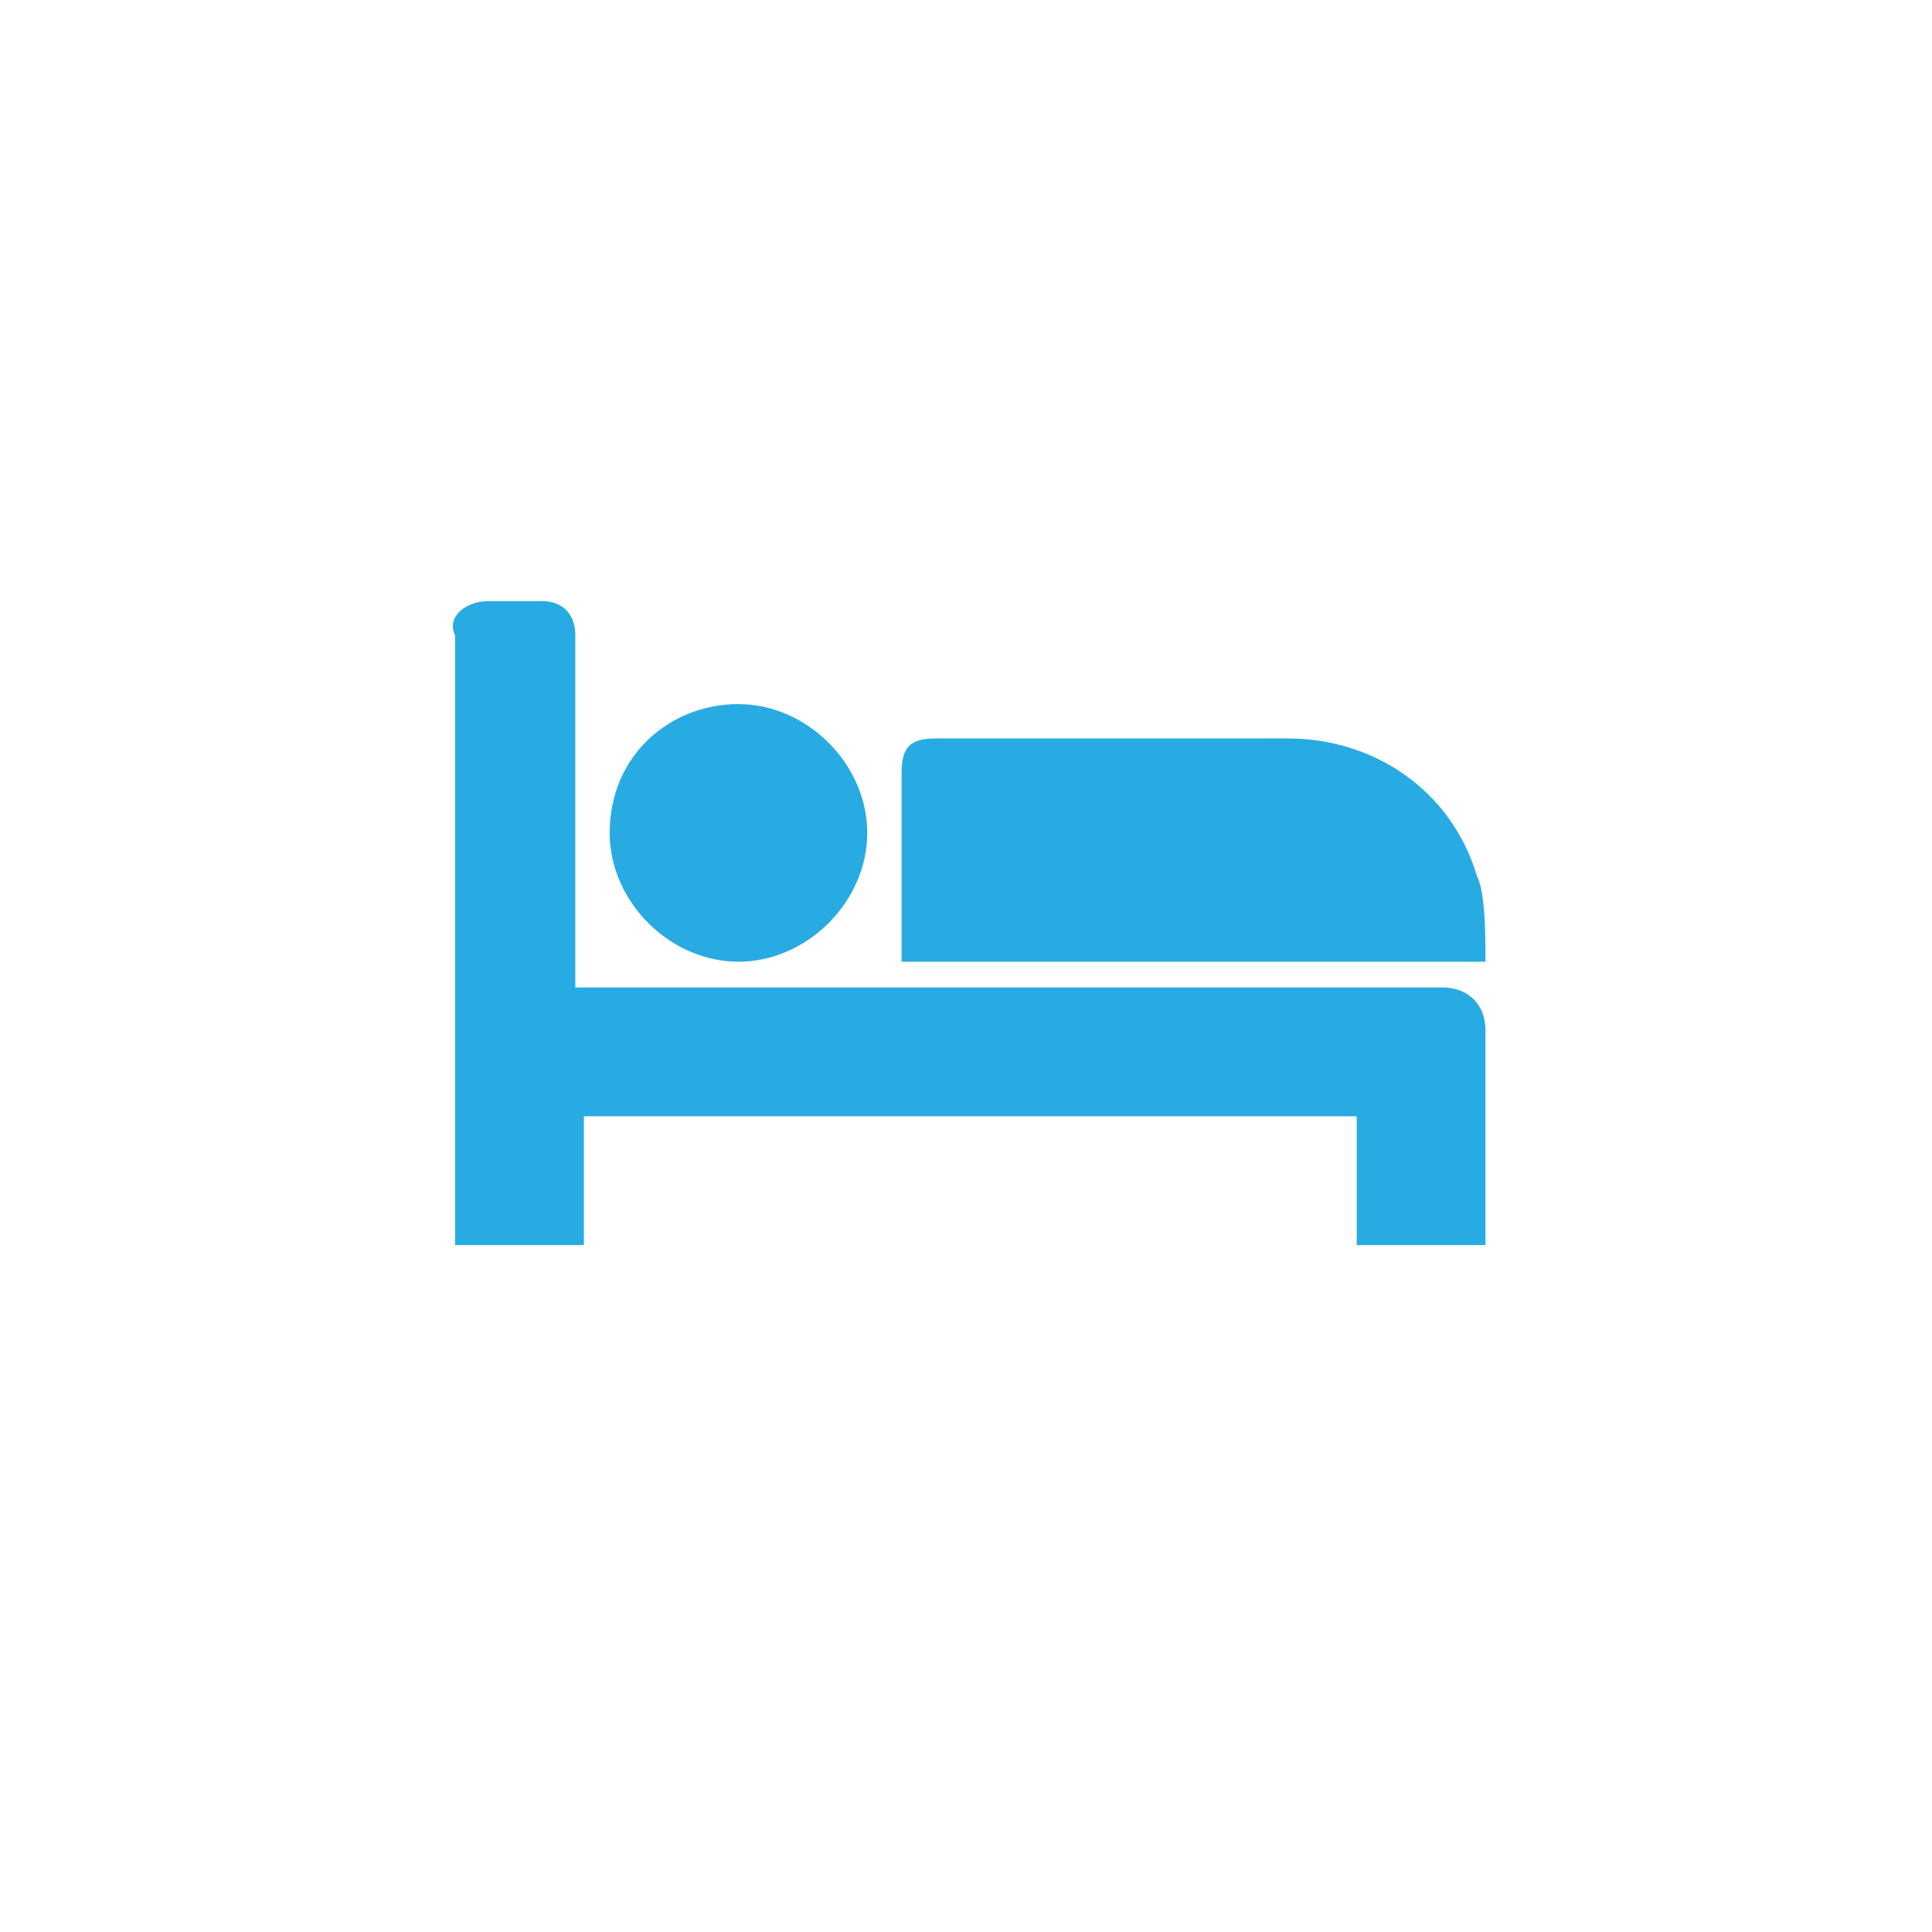 <?xml version="1.0" encoding="utf-8"?>
<!-- Generator: Adobe Illustrator 19.1.0, SVG Export Plug-In . SVG Version: 6.00 Build 0)  -->
<svg version="1.1" id="Layer_1" xmlns="http://www.w3.org/2000/svg" xmlns:xlink="http://www.w3.org/1999/xlink" x="0px" y="0px"
	 viewBox="0 0 22.5 22.5" style="enable-background:new 0 0 22.5 22.5;" xml:space="preserve">
<style type="text/css">
	.st0{fill:#28ABE2;}
	.st1{fill:#FFFFFF;}
	.st2{fill:none;stroke:#FFFFFF;stroke-miterlimit:10;}
	.st3{opacity:0.25;fill:none;stroke:#FFFFFF;stroke-miterlimit:10;}
	.st4{fill:#F2F2F2;}
	.st5{fill:#662D91;}
	.st6{opacity:0.25;fill:#662D91;}
	.st7{fill-rule:evenodd;clip-rule:evenodd;fill:#FFFFFF;}
</style>
<g>
	<g>
		<g>
			<path class="st0" d="M17.3,14.5c-0.5,0-1,0-1.5,0c0-0.5,0-1,0-1.5c-3,0-6,0-9,0c0,0.5,0,1,0,1.5c-0.5,0-1,0-1.5,0
				c0,0,0-0.1,0-0.1c0-2.3,0-4.6,0-7C5.2,7.2,5.4,7,5.7,7c0.2,0,0.4,0,0.6,0c0.3,0,0.4,0.2,0.4,0.4c0,1.3,0,2.6,0,4c0,0,0,0.1,0,0.1
				c0,0,0.1,0,0.1,0c3.3,0,6.6,0,10,0c0.3,0,0.5,0.2,0.5,0.5c0,0.8,0,1.6,0,2.4C17.3,14.5,17.3,14.5,17.3,14.5z"/>
		</g>
		<g>
			<path class="st0" d="M17.3,11.2c-2.3,0-4.5,0-6.8,0c0,0,0-0.1,0-0.1c0-0.7,0-1.4,0-2.1c0-0.3,0.1-0.4,0.4-0.4c1.4,0,2.7,0,4.1,0
				c1,0,1.9,0.6,2.2,1.6C17.3,10.4,17.3,10.9,17.3,11.2z"/>
		</g>
		<g>
			<path class="st0" d="M8.6,8.2c0.8,0,1.5,0.7,1.5,1.5c0,0.8-0.7,1.5-1.5,1.5c-0.8,0-1.5-0.7-1.5-1.5C7.1,8.8,7.8,8.2,8.6,8.2z"/>
		</g>
	</g>
</g>
</svg>
